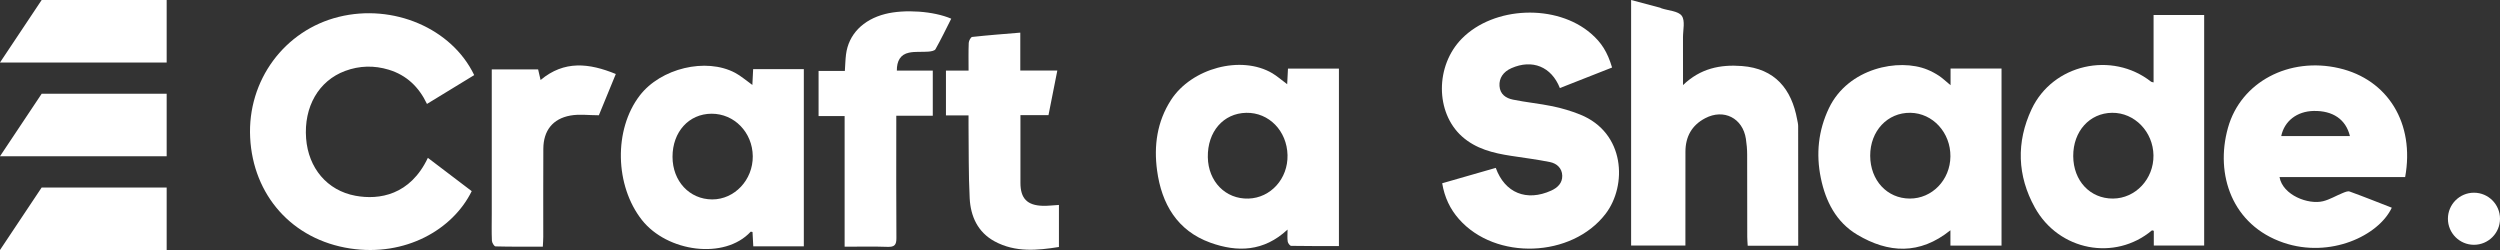 <svg width="240" height="24" viewBox="0 0 240 24" fill="none" xmlns="http://www.w3.org/2000/svg">
<rect x="0" y="0" width="240" height="24" fill="#333333" stroke="none"/>
<path d="M138.45 17.593C140.186 17.094 141.892 16.604 143.594 16.116C144.467 18.532 146.556 19.366 148.915 18.298C149.542 18.014 149.992 17.566 149.976 16.867C149.96 16.148 149.452 15.69 148.793 15.557C147.557 15.309 146.304 15.152 145.057 14.96C143.347 14.699 141.68 14.29 140.351 13.1C137.777 10.795 137.785 6.293 140.34 3.705C143.421 0.584 149.43 0.354 152.747 3.23C153.75 4.098 154.318 5.004 154.76 6.482C153.095 7.138 151.422 7.795 149.748 8.454C148.934 6.393 147.093 5.66 145.094 6.545C144.307 6.894 143.899 7.507 143.952 8.259C144.007 9.064 144.581 9.427 145.238 9.563C146.497 9.824 147.788 9.94 149.048 10.201C149.943 10.388 150.835 10.653 151.684 10.993C156.04 12.739 156.214 17.81 154.139 20.524C150.904 24.753 143.578 25.026 140.058 21.03C139.206 20.066 138.675 18.944 138.45 17.593Z" fill="white"/>
<path d="M206.743 7.913C206.743 5.733 206.743 3.622 206.743 1.443C208.365 1.443 209.954 1.443 211.6 1.443C211.6 8.8 211.6 16.154 211.6 23.57C210.005 23.57 208.413 23.57 206.765 23.57C206.765 23.081 206.765 22.615 206.765 22.157C206.667 22.137 206.602 22.102 206.581 22.121C203.034 25.091 197.651 24.084 195.347 19.927C193.653 16.873 193.549 13.652 195.028 10.493C197.059 6.158 202.748 4.887 206.505 7.843C206.538 7.869 206.594 7.87 206.743 7.913ZM202.841 19.062C205.007 19.053 206.762 17.183 206.733 14.918C206.703 12.646 204.918 10.807 202.765 10.829C200.596 10.851 199.015 12.61 199.03 14.988C199.041 17.354 200.647 19.072 202.841 19.062Z" fill="white"/>
<path d="M45.524 7.21C44.011 8.134 42.53 9.038 40.989 9.978C40.217 8.349 39.028 7.212 37.32 6.692C35.918 6.266 34.511 6.298 33.135 6.809C30.59 7.754 29.154 10.253 29.387 13.295C29.605 16.127 31.394 18.285 34.12 18.792C36.406 19.216 39.379 18.735 41.076 15.153C42.489 16.226 43.889 17.29 45.285 18.35C43.468 22.049 38.918 24.656 33.621 23.855C28.023 23.007 24.289 18.713 24.015 13.203C23.741 7.7 27.327 2.901 32.52 1.62C37.741 0.329 43.365 2.711 45.524 7.21Z" fill="white"/>
<path d="M172.629 23.591C171.017 23.591 169.444 23.591 167.78 23.591C167.765 23.295 167.736 23.017 167.736 22.74C167.733 20.101 167.739 17.46 167.727 14.821C167.725 14.322 167.682 13.82 167.606 13.327C167.302 11.336 165.482 10.412 163.698 11.349C162.407 12.025 161.803 13.128 161.802 14.571C161.799 17.264 161.8 19.955 161.799 22.648C161.799 22.935 161.799 23.223 161.799 23.57C160.036 23.57 158.337 23.57 156.587 23.57C156.587 15.742 156.587 7.941 156.587 0C157.534 0.252 158.455 0.496 159.375 0.741C159.426 0.754 159.47 0.787 159.519 0.805C160.186 1.025 161.114 1.057 161.449 1.518C161.791 1.991 161.564 2.886 161.567 3.596C161.575 5.063 161.569 6.53 161.569 8.168C163.245 6.558 165.151 6.181 167.216 6.338C170.426 6.582 171.999 8.583 172.528 11.476C172.566 11.683 172.623 11.892 172.623 12.101C172.631 15.9 172.629 19.697 172.629 23.591Z" fill="white"/>
<path d="M123.57 8.085C123.597 7.55 123.619 7.089 123.645 6.585C125.287 6.585 126.884 6.585 128.537 6.585C128.537 12.243 128.537 17.875 128.537 23.621C126.989 23.621 125.47 23.63 123.952 23.602C123.833 23.6 123.645 23.348 123.621 23.191C123.569 22.867 123.605 22.529 123.605 22.038C121.322 24.17 118.774 24.226 116.198 23.298C113.014 22.149 111.512 19.575 111.079 16.364C110.759 13.989 111.073 11.684 112.413 9.603C114.387 6.541 119.151 5.265 122.143 7.032C122.613 7.312 123.029 7.683 123.57 8.085ZM123.602 14.892C123.548 12.565 121.818 10.789 119.643 10.83C117.443 10.872 115.911 12.639 115.951 15.092C115.989 17.43 117.655 19.128 119.849 19.063C121.991 19 123.654 17.15 123.602 14.892Z" fill="white"/>
<path d="M77.167 23.649C75.553 23.649 73.978 23.649 72.315 23.649C72.29 23.174 72.264 22.718 72.241 22.271C72.152 22.258 72.081 22.228 72.063 22.247C69.556 24.957 64.052 24.191 61.63 21.127C59.031 17.837 58.899 12.448 61.418 9.168C63.425 6.555 67.77 5.504 70.57 6.99C71.138 7.293 71.634 7.733 72.227 8.156C72.25 7.67 72.274 7.209 72.302 6.635C73.118 6.635 73.926 6.635 74.734 6.635C75.525 6.635 76.315 6.635 77.167 6.635C77.167 12.299 77.167 17.93 77.167 23.649ZM68.306 10.917C66.129 10.927 64.561 12.66 64.562 15.053C64.564 17.393 66.189 19.137 68.372 19.144C70.52 19.148 72.288 17.267 72.266 14.996C72.242 12.712 70.492 10.908 68.306 10.917Z" fill="white"/>
<path d="M187.254 8.18C187.254 7.551 187.254 7.087 187.254 6.582C188.908 6.582 190.504 6.582 192.147 6.582C192.147 12.256 192.147 17.891 192.147 23.578C190.517 23.578 188.924 23.578 187.241 23.578C187.241 23.085 187.241 22.631 187.241 22.105C184.285 24.484 181.277 24.307 178.291 22.528C176.271 21.324 175.26 19.333 174.799 17.09C174.326 14.783 174.551 12.529 175.58 10.379C177.421 6.534 182.284 5.557 185.033 6.687C185.419 6.845 185.796 7.046 186.145 7.277C186.49 7.507 186.793 7.8 187.254 8.18ZM187.24 15.024C187.263 12.732 185.551 10.862 183.4 10.829C181.199 10.796 179.531 12.576 179.539 14.953C179.547 17.31 181.158 19.054 183.335 19.062C185.481 19.071 187.217 17.275 187.24 15.024Z" fill="white"/>
<path d="M230.894 17C226.851 17 222.848 17 218.834 17C219.147 18.745 221.609 19.667 223.014 19.317C223.662 19.156 224.258 18.788 224.885 18.536C225.102 18.449 225.383 18.319 225.568 18.387C226.924 18.878 228.264 19.416 229.612 19.94C228.342 22.638 223.686 24.819 219.22 23.3C214.295 21.625 212.622 16.772 213.886 12.263C215.117 7.872 219.748 5.437 224.549 6.546C229.24 7.63 231.835 11.847 230.894 17ZM225.593 13.063C225.2 11.45 223.944 10.612 222.105 10.652C220.514 10.685 219.299 11.617 218.997 13.063C221.181 13.063 223.356 13.063 225.593 13.063Z" fill="white"/>
<path d="M91.319 1.794C90.82 2.778 90.344 3.769 89.805 4.726C89.716 4.883 89.363 4.937 89.124 4.956C88.504 5.006 87.864 4.93 87.264 5.056C86.428 5.23 86.092 5.863 86.097 6.776C87.245 6.776 88.368 6.776 89.547 6.776C89.547 8.233 89.547 9.616 89.547 11.113C88.406 11.113 87.263 11.113 86.043 11.113C86.043 11.512 86.043 11.798 86.043 12.083C86.043 15.672 86.028 19.264 86.055 22.853C86.06 23.508 85.873 23.721 85.209 23.698C83.869 23.649 82.526 23.683 81.084 23.683C81.084 19.487 81.084 15.36 81.084 11.145C80.205 11.145 79.424 11.145 78.583 11.145C78.583 9.675 78.583 8.294 78.583 6.809C79.415 6.809 80.242 6.809 81.106 6.809C81.146 6.22 81.156 5.723 81.217 5.23C81.457 3.308 82.841 1.886 84.981 1.342C86.835 0.873 89.635 1.065 91.319 1.794Z" fill="white"/>
<path d="M97.948 3.133C97.948 4.375 97.948 5.526 97.948 6.768C99.135 6.768 100.255 6.768 101.504 6.768C101.21 8.257 100.937 9.633 100.655 11.052C99.77 11.052 98.932 11.052 97.962 11.052C97.962 11.457 97.962 11.814 97.962 12.169C97.962 13.963 97.961 15.758 97.962 17.553C97.964 19.05 98.606 19.719 100.115 19.758C100.587 19.771 101.061 19.709 101.658 19.674C101.658 20.98 101.658 22.283 101.658 23.711C99.621 24.032 97.486 24.259 95.475 23.166C93.867 22.291 93.178 20.769 93.09 19.036C92.971 16.718 93.007 14.394 92.979 12.072C92.975 11.763 92.979 11.454 92.979 11.076C92.212 11.076 91.535 11.076 90.811 11.076C90.811 9.62 90.811 8.237 90.811 6.778C91.542 6.778 92.218 6.778 92.983 6.778C92.983 5.84 92.963 4.975 92.999 4.113C93.007 3.912 93.196 3.561 93.33 3.546C94.842 3.38 96.358 3.266 97.948 3.133Z" fill="white"/>
<path d="M47.209 6.664C48.777 6.664 50.22 6.664 51.66 6.664C51.737 6.995 51.807 7.299 51.896 7.681C54.171 5.774 56.569 6.06 59.118 7.104C58.553 8.481 58.008 9.807 57.491 11.066C56.515 11.066 55.609 10.938 54.754 11.093C53.057 11.4 52.172 12.544 52.16 14.271C52.142 17.092 52.156 19.915 52.153 22.736C52.153 23.02 52.129 23.302 52.111 23.679C50.56 23.679 49.065 23.693 47.571 23.654C47.444 23.651 47.231 23.304 47.223 23.11C47.185 22.242 47.209 21.371 47.209 20.5C47.209 16.227 47.209 11.955 47.209 7.681C47.209 7.367 47.209 7.054 47.209 6.664Z" fill="white"/>
<path d="M4 0H16V6H0L4 0Z" fill="white"/>
<path d="M4 9H16V15H0L4 9Z" fill="white"/>
<path d="M4 18H16V24H0L4 18Z" fill="white"/>
<circle cx="237.5" cy="21" r="2.5" fill="white"/>
</svg>
